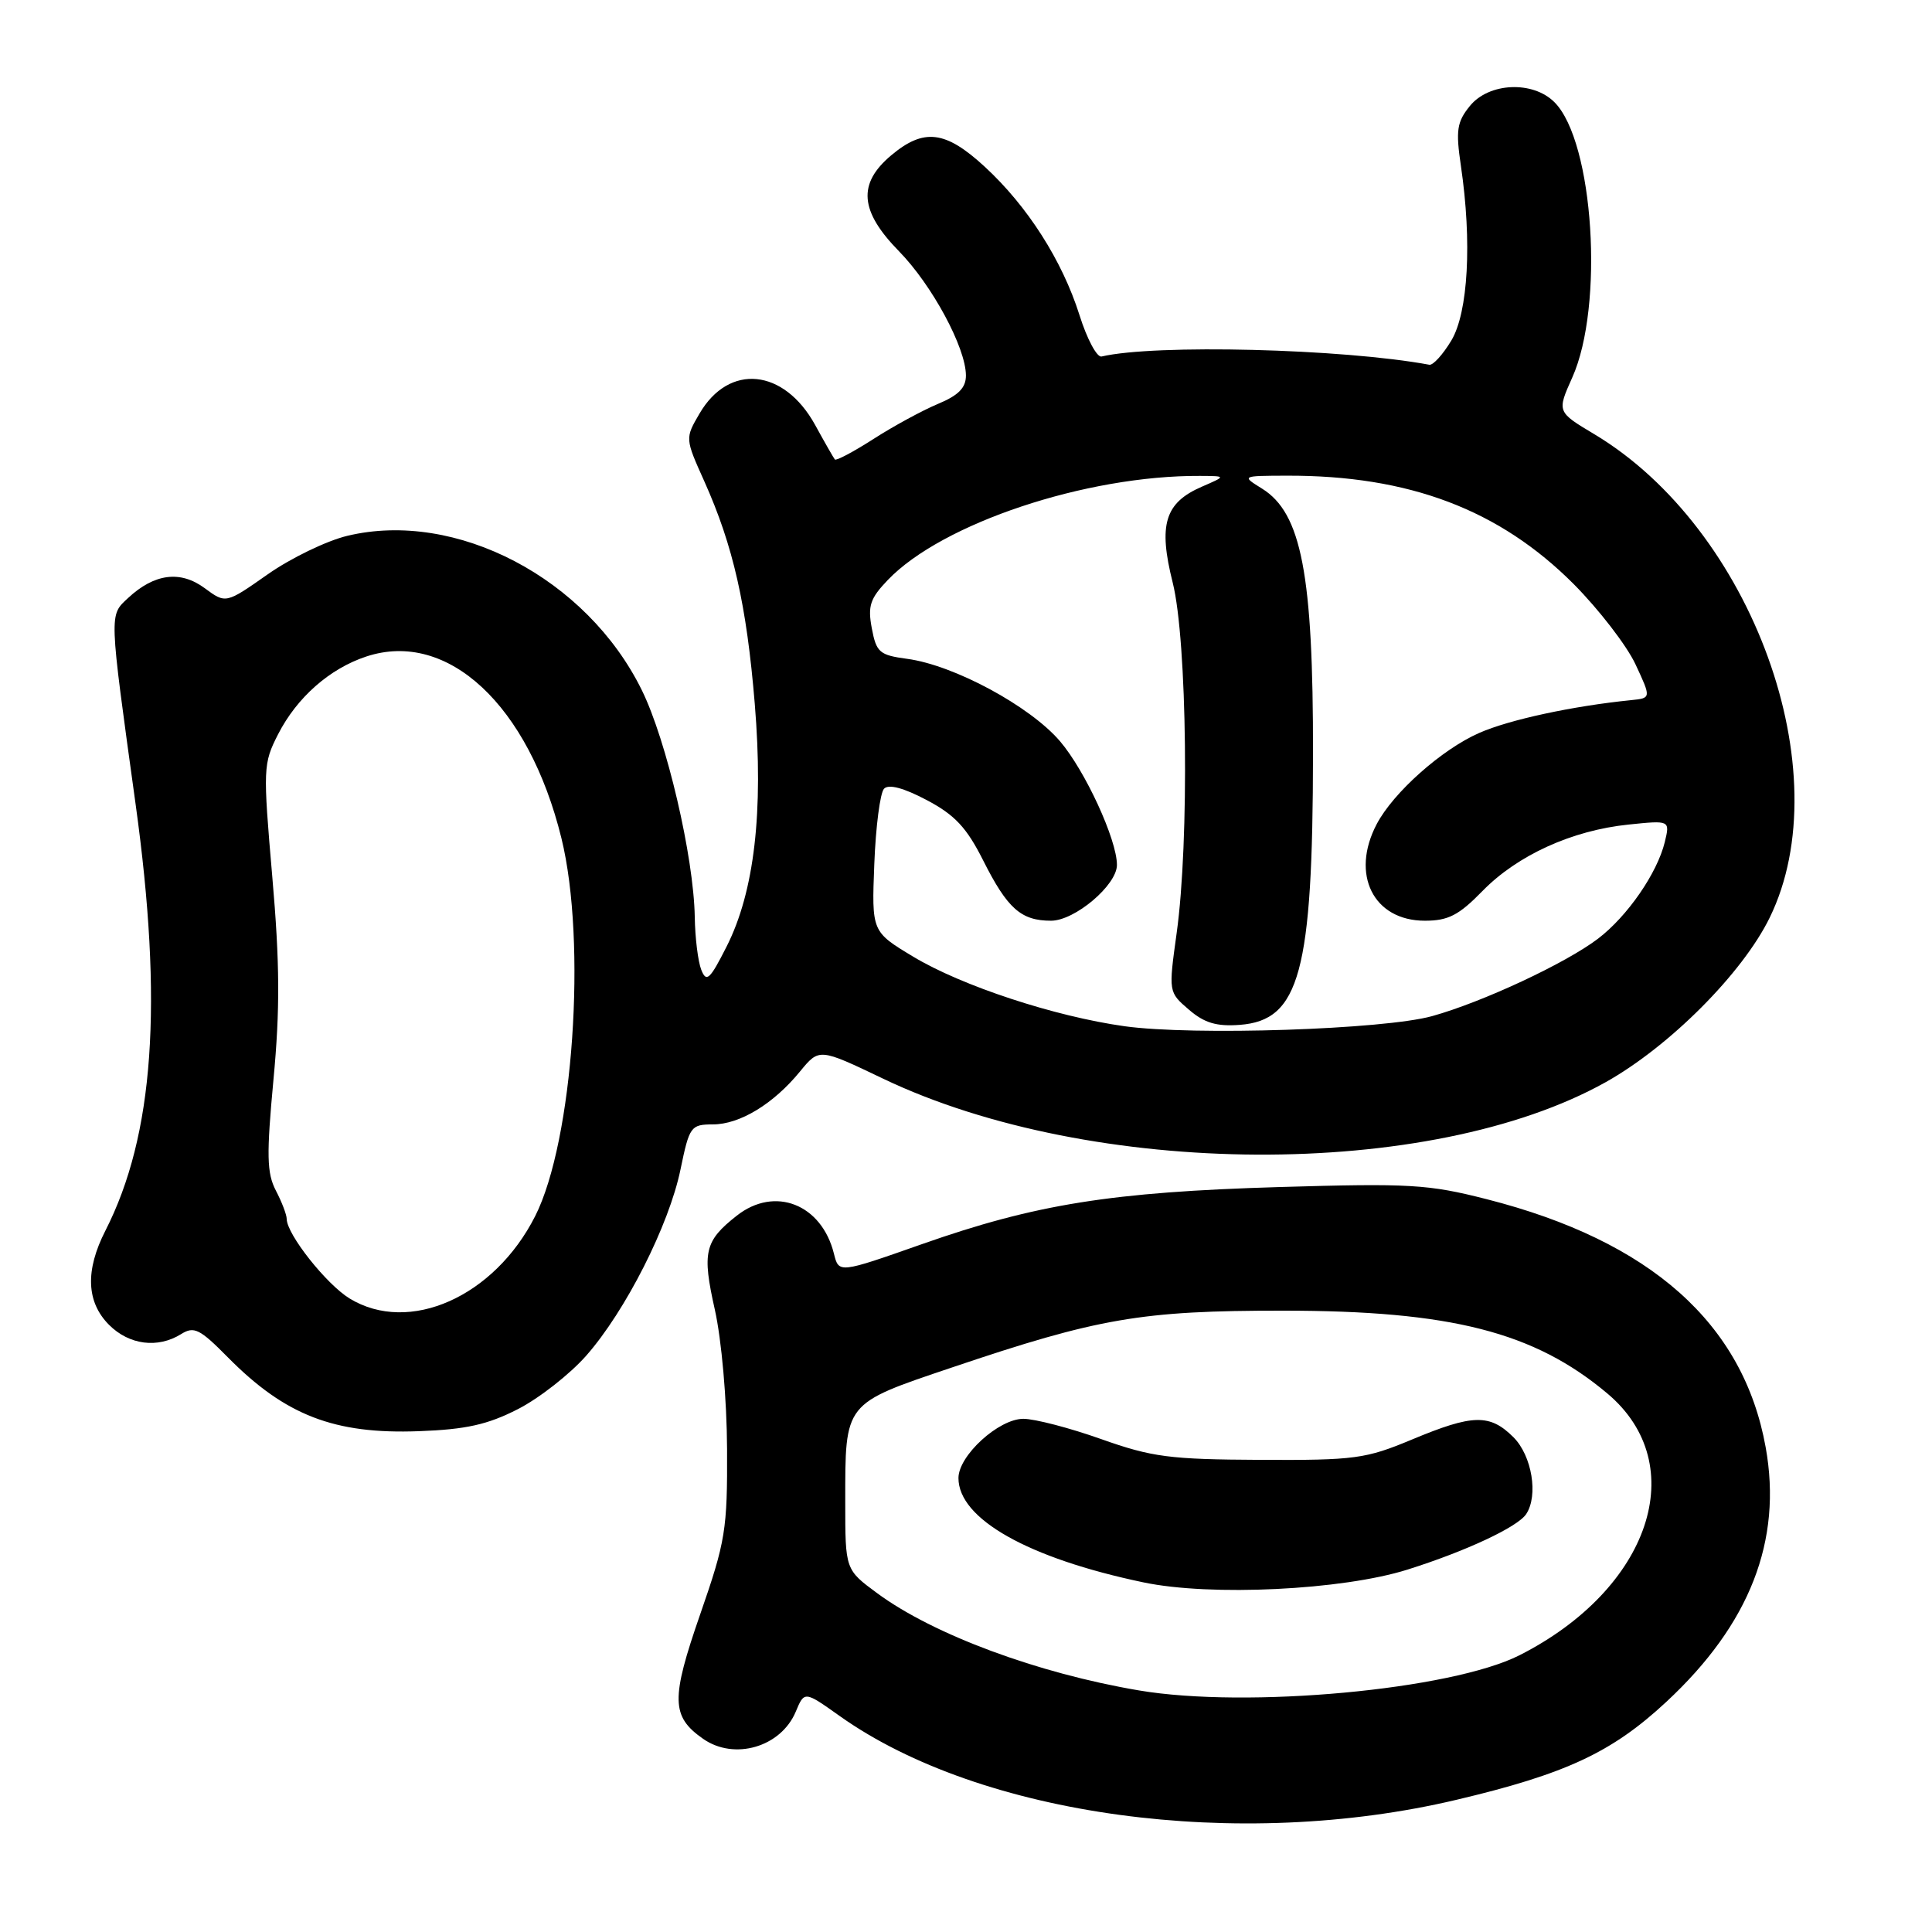 <?xml version="1.0" encoding="UTF-8" standalone="no"?>
<!DOCTYPE svg PUBLIC "-//W3C//DTD SVG 1.1//EN" "http://www.w3.org/Graphics/SVG/1.1/DTD/svg11.dtd" >
<svg xmlns="http://www.w3.org/2000/svg" xmlns:xlink="http://www.w3.org/1999/xlink" version="1.1" viewBox="0 0 256 256">
 <g >
 <path fill="currentColor"
d=" M 193.00 238.48 C 207.47 235.06 213.60 232.20 220.79 225.51 C 231.86 215.23 236.19 204.13 233.96 191.77 C 231.01 175.37 218.71 164.43 197.00 158.90 C 189.25 156.92 186.81 156.78 169.50 157.29 C 147.25 157.95 137.21 159.56 122.15 164.86 C 111.15 168.73 111.15 168.73 110.50 166.12 C 108.87 159.55 102.66 157.12 97.63 161.08 C 93.35 164.44 93.01 165.92 94.72 173.54 C 95.61 177.53 96.31 185.41 96.34 192.00 C 96.39 202.70 96.14 204.23 92.78 213.90 C 88.88 225.13 88.93 227.44 93.16 230.40 C 97.30 233.30 103.47 231.50 105.44 226.81 C 106.59 224.06 106.59 224.06 111.25 227.37 C 129.96 240.67 164.15 245.32 193.00 238.48 Z  M 68.62 186.72 C 71.44 185.28 75.52 182.08 77.68 179.63 C 82.89 173.71 88.65 162.34 90.17 154.96 C 91.35 149.25 91.53 149.00 94.45 148.99 C 98.03 148.99 102.49 146.28 106.02 141.96 C 108.55 138.88 108.55 138.88 117.02 142.93 C 144.70 156.16 189.53 156.38 212.75 143.40 C 221.21 138.67 230.89 128.96 234.49 121.60 C 243.90 102.37 232.19 70.07 211.25 57.53 C 206.30 54.57 206.30 54.57 208.33 50.03 C 212.58 40.56 211.18 18.77 205.98 13.55 C 203.12 10.67 197.28 10.93 194.76 14.05 C 193.05 16.16 192.88 17.26 193.58 22.00 C 195.06 32.05 194.54 41.39 192.31 45.12 C 191.19 46.98 189.88 48.43 189.39 48.33 C 177.89 46.20 153.02 45.58 145.96 47.24 C 145.35 47.38 144.03 44.92 143.04 41.76 C 140.75 34.52 136.15 27.31 130.47 22.08 C 125.27 17.29 122.41 16.95 118.08 20.59 C 113.62 24.34 113.91 27.97 119.12 33.29 C 123.51 37.78 127.97 46.06 127.99 49.74 C 128.00 51.38 127.01 52.39 124.26 53.53 C 122.21 54.39 118.36 56.48 115.72 58.18 C 113.08 59.87 110.79 61.09 110.62 60.88 C 110.45 60.67 109.27 58.61 108.01 56.31 C 103.88 48.82 96.60 48.10 92.69 54.80 C 90.77 58.09 90.77 58.09 93.34 63.81 C 97.15 72.32 98.93 80.15 100.01 93.25 C 101.19 107.57 99.96 118.17 96.27 125.44 C 94.06 129.81 93.60 130.23 92.92 128.50 C 92.49 127.40 92.10 124.25 92.06 121.50 C 91.92 113.51 88.33 98.12 85.04 91.44 C 77.75 76.62 60.42 67.54 46.02 71.00 C 43.30 71.65 38.56 73.94 35.49 76.09 C 29.92 80.00 29.92 80.00 27.13 77.94 C 23.90 75.55 20.46 75.99 16.97 79.24 C 14.45 81.59 14.43 80.96 17.96 106.50 C 21.64 133.02 20.40 150.45 13.97 163.06 C 11.27 168.34 11.44 172.53 14.45 175.55 C 17.12 178.22 20.90 178.70 23.99 176.78 C 25.71 175.70 26.46 176.07 30.22 179.88 C 37.81 187.55 44.31 190.06 55.50 189.64 C 61.76 189.41 64.61 188.77 68.62 186.72 Z  M 150.92 223.99 C 137.49 221.72 123.67 216.59 116.25 211.12 C 112.00 207.99 112.00 207.99 112.00 199.06 C 112.00 185.75 111.76 186.05 126.16 181.19 C 145.52 174.65 151.24 173.66 170.00 173.67 C 192.25 173.67 203.29 176.49 212.99 184.65 C 224.20 194.08 218.66 210.55 201.34 219.33 C 192.29 223.91 165.24 226.41 150.92 223.99 Z  M 186.50 207.98 C 194.25 205.54 201.11 202.33 202.23 200.62 C 203.86 198.15 202.99 192.90 200.55 190.45 C 197.41 187.32 195.17 187.37 187.08 190.75 C 180.97 193.30 179.54 193.50 167.00 193.44 C 154.99 193.38 152.66 193.08 145.92 190.69 C 141.76 189.21 137.11 188.00 135.60 188.00 C 132.34 188.00 127.00 192.87 127.00 195.85 C 127.00 201.26 136.22 206.47 151.50 209.67 C 160.42 211.55 177.88 210.70 186.50 207.98 Z  M 46.33 172.06 C 43.24 170.17 38.01 163.56 37.99 161.52 C 37.99 160.96 37.34 159.26 36.55 157.75 C 35.35 155.43 35.30 153.07 36.24 143.01 C 37.11 133.75 37.08 127.68 36.08 116.18 C 34.84 101.81 34.86 101.19 36.85 97.29 C 39.34 92.42 43.68 88.59 48.54 86.99 C 59.32 83.43 70.05 93.43 74.39 111.06 C 77.78 124.86 75.95 151.17 70.92 161.13 C 65.50 171.85 54.21 176.86 46.33 172.06 Z  M 149.00 135.98 C 139.76 134.69 127.42 130.63 121.00 126.76 C 115.50 123.45 115.50 123.45 115.85 114.47 C 116.04 109.54 116.62 105.06 117.14 104.51 C 117.75 103.87 119.72 104.39 122.79 106.01 C 126.52 107.98 128.08 109.65 130.27 114.00 C 133.49 120.40 135.29 122.00 139.27 122.00 C 142.42 122.00 148.00 117.28 148.00 114.61 C 148.00 111.26 143.79 102.12 140.45 98.21 C 136.47 93.56 126.40 88.13 120.21 87.30 C 116.54 86.81 116.12 86.45 115.52 83.26 C 114.96 80.29 115.29 79.30 117.65 76.84 C 124.84 69.34 143.92 62.98 159.00 63.06 C 162.50 63.08 162.50 63.08 159.25 64.49 C 154.34 66.62 153.46 69.52 155.39 77.20 C 157.31 84.85 157.61 111.48 155.91 123.66 C 154.83 131.46 154.83 131.46 157.53 133.78 C 159.58 135.55 161.20 136.03 164.27 135.80 C 172.21 135.21 173.95 128.80 173.98 99.89 C 174.01 76.10 172.45 67.98 167.22 64.74 C 164.50 63.05 164.50 63.05 170.50 63.03 C 186.70 62.98 198.68 67.52 208.55 77.42 C 211.87 80.77 215.54 85.53 216.70 88.00 C 218.80 92.50 218.80 92.50 216.15 92.77 C 208.40 93.55 199.99 95.36 196.00 97.12 C 191.04 99.30 184.62 105.01 182.42 109.20 C 178.92 115.86 181.98 122.00 188.80 122.00 C 191.90 122.00 193.30 121.28 196.44 118.06 C 201.07 113.32 208.30 110.03 215.78 109.26 C 221.29 108.69 221.29 108.69 220.59 111.59 C 219.58 115.71 215.65 121.40 211.76 124.37 C 207.48 127.63 196.48 132.77 189.77 134.64 C 183.36 136.42 158.12 137.25 149.00 135.98 Z "/>
</g>
</svg>